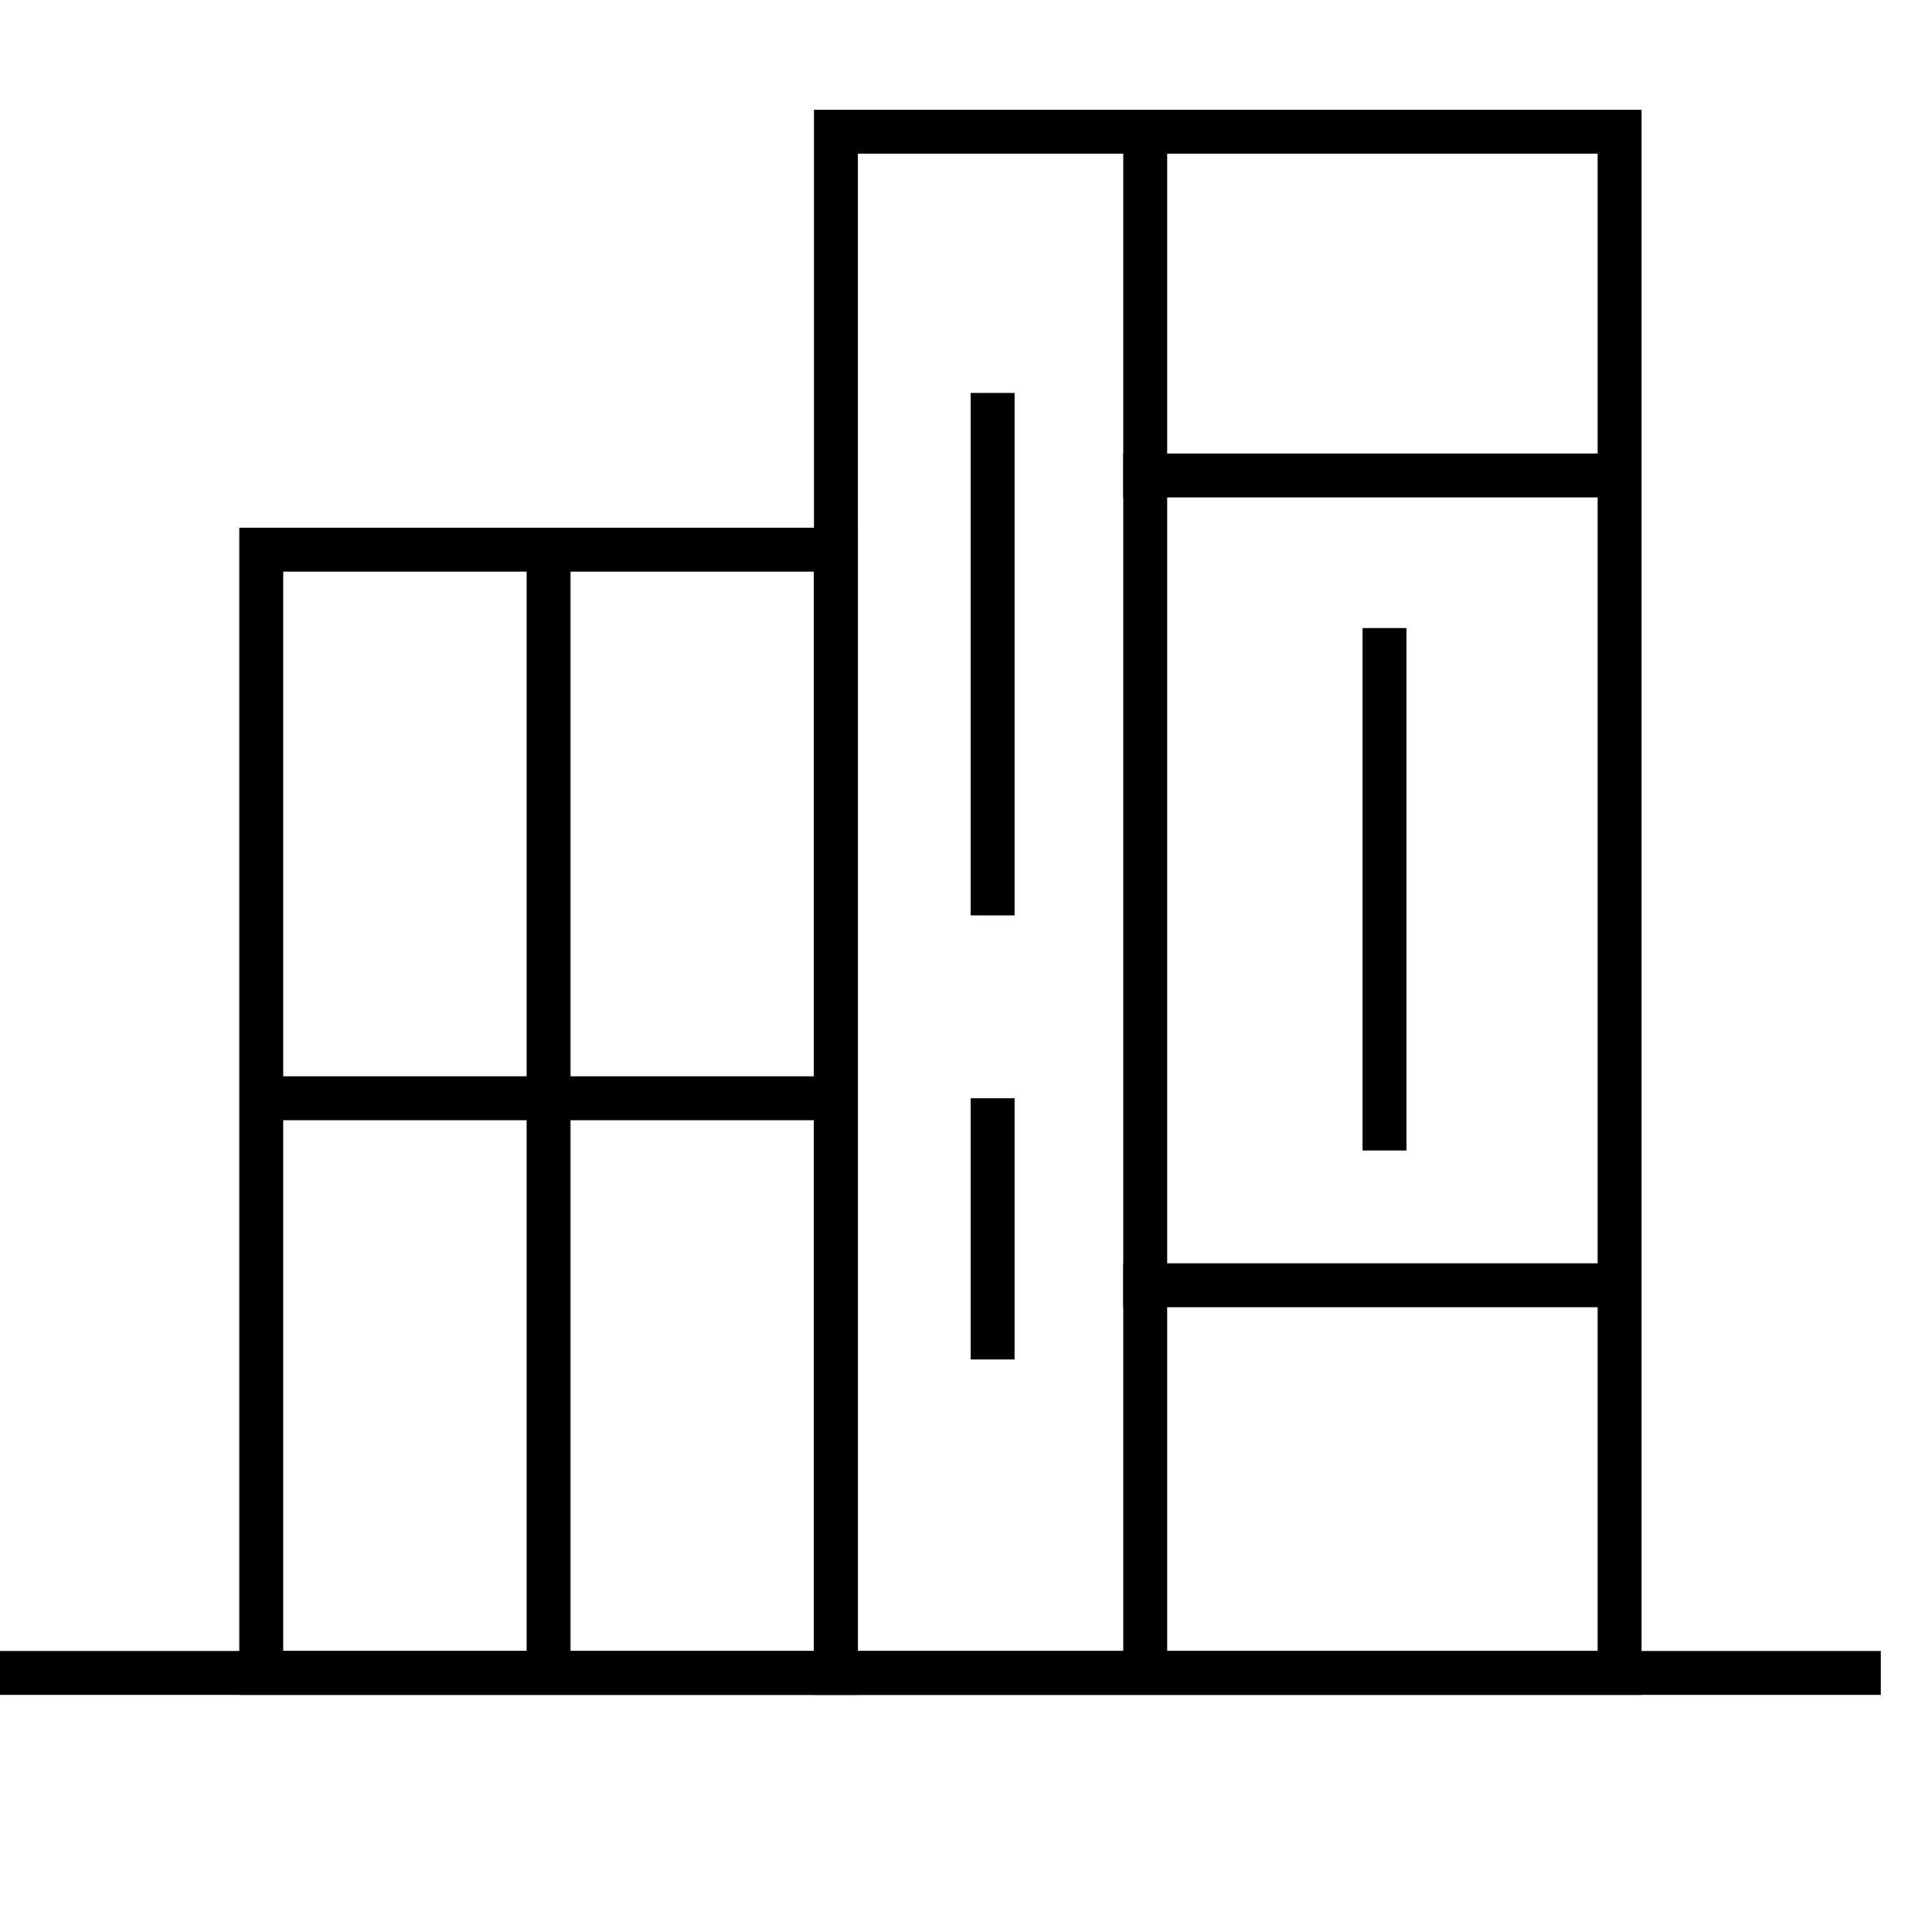<svg width="88" height="88" viewBox="0 0 88 88" fill="none" xmlns="http://www.w3.org/2000/svg">
<g clip-path="url(#clip0)">
<path d="M0 76.2H85.668" stroke="black" stroke-width="2"/>
<rect x="11.899" y="25.037" width="26.176" height="51.163" stroke="black" stroke-width="2"/>
<rect x="38.075" y="6" width="35.695" height="70.2" stroke="black" stroke-width="2"/>
<line x1="51.163" y1="21.657" x2="73.77" y2="21.657" stroke="black" stroke-width="2"/>
<path d="M11.899 50.024H38.075" stroke="black" stroke-width="2"/>
<line x1="51.163" y1="58.542" x2="73.77" y2="58.542" stroke="black" stroke-width="2"/>
<line x1="52.163" y1="6" x2="52.163" y2="76.2" stroke="black" stroke-width="2"/>
<path d="M45.214 17.898L45.214 41.695" stroke="black" stroke-width="2"/>
<path d="M45.214 50.024L45.214 61.922" stroke="black" stroke-width="2"/>
<path d="M63.062 28.607L63.062 52.403" stroke="black" stroke-width="2"/>
<path d="M24.987 25.037L24.987 76.2" stroke="black" stroke-width="2"/>
</g>
<defs>
<clipPath id="clip0">
<rect x="0" y="-0" width="88" height="88" fill="white"/>
</clipPath>
</defs>
</svg>

